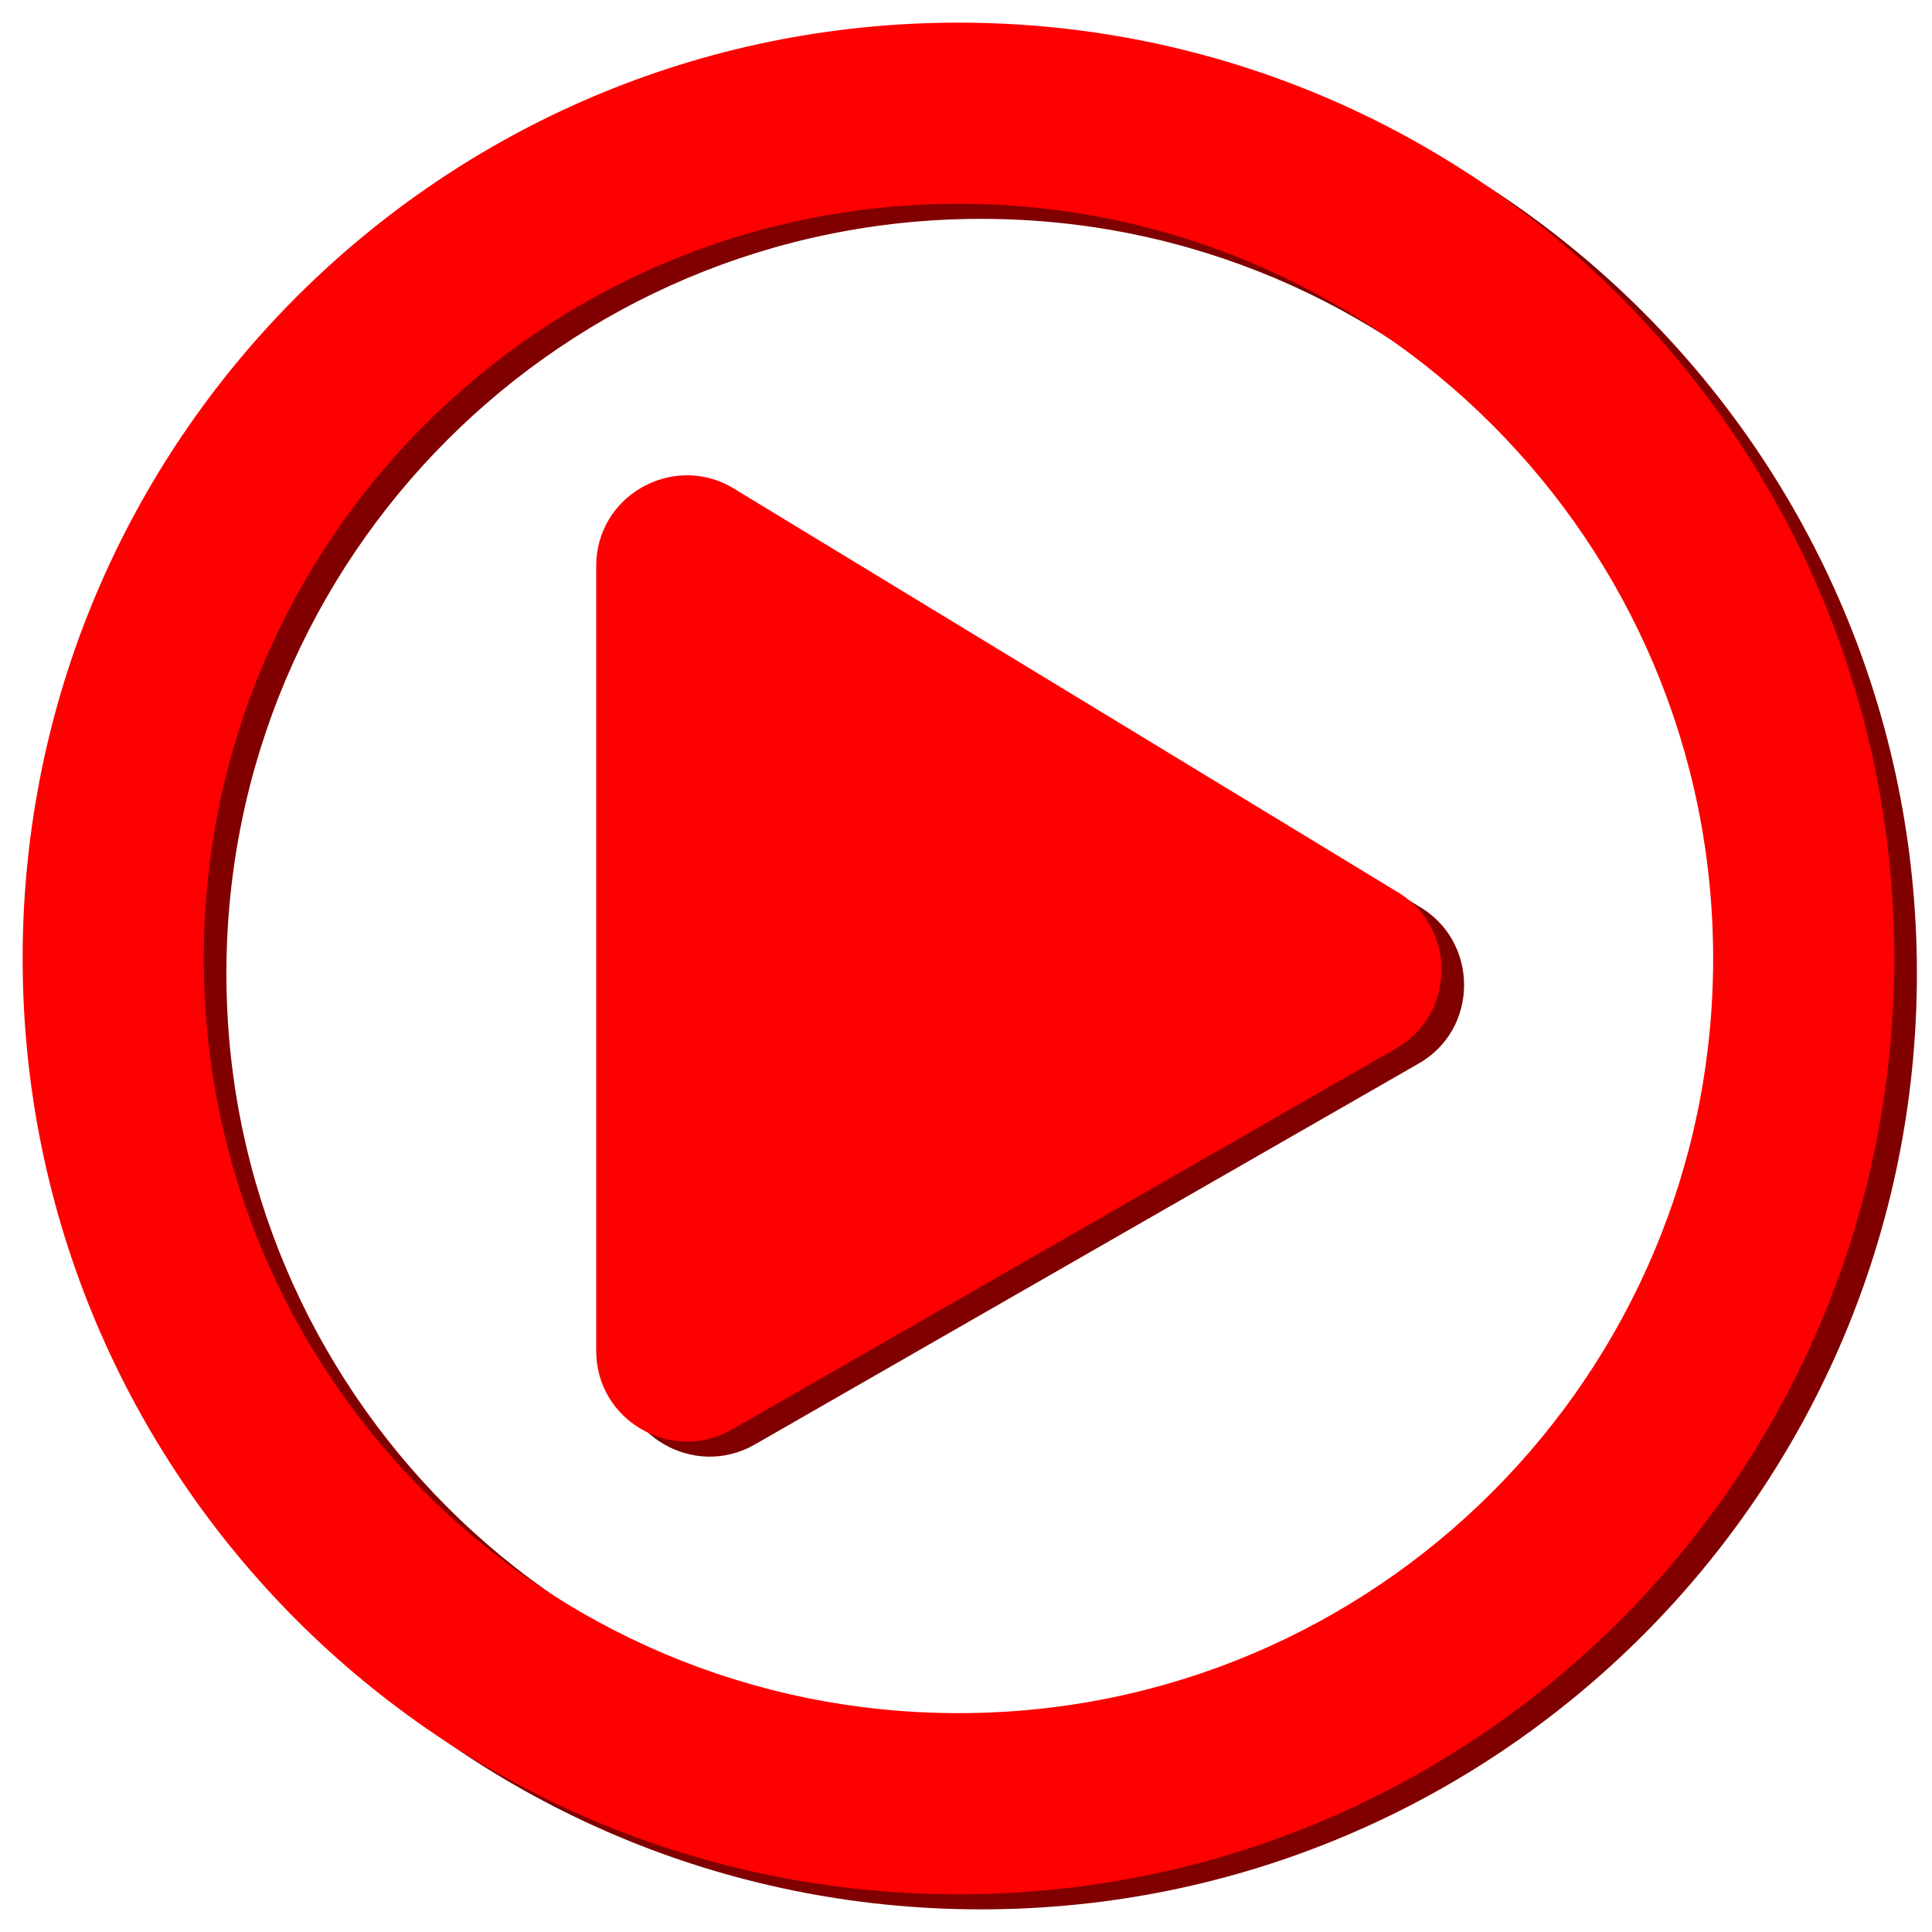<?xml version="1.0" encoding="UTF-8" standalone="no"?>
<svg
   xmlns:dc="http://purl.org/dc/elements/1.1/"
   xmlns:cc="http://creativecommons.org/ns#"
   xmlns:rdf="http://www.w3.org/1999/02/22-rdf-syntax-ns#"
   xmlns:svg="http://www.w3.org/2000/svg"
   xmlns="http://www.w3.org/2000/svg"
   xmlns:sodipodi="http://sodipodi.sourceforge.net/DTD/sodipodi-0.dtd"
   xmlns:inkscape="http://www.inkscape.org/namespaces/inkscape"
   aria-hidden="true"
   focusable="false"
   data-prefix="far"
   data-icon="play-circle"
   class="svg-inline--fa fa-play-circle fa-w-16"
   role="img"
   viewBox="0 0 512 512"
   version="1.1"
   id="svg4"
   sodipodi:docname="play-circle-regular.svg"
   inkscape:version="0.92.4 (5da689c313, 2019-01-14)">
  <defs
     id="defs8" />
  <sodipodi:namedview
     pagecolor="#ffffff"
     bordercolor="#666666"
     borderopacity="1"
     objecttolerance="10"
     gridtolerance="10"
     guidetolerance="10"
     inkscape:pageopacity="0"
     inkscape:pageshadow="2"
     inkscape:window-width="1920"
     inkscape:window-height="1017"
     id="namedview6"
     showgrid="false"
     inkscape:zoom="0.921875"
     inkscape:cx="282.11553"
     inkscape:cy="95.138308"
     inkscape:window-x="-8"
     inkscape:window-y="-8"
     inkscape:window-maximized="1"
     inkscape:current-layer="svg4" />
  <path
     d="m 375.7,240 -176,-107 c -15.8,-8.8 -35.7,2.5 -35.7,21 v 208 c 0,18.4 19.8,29.8 35.7,21 l 176,-101 c 16.4,-9.1 16.4,-32.8 0,-42 z M 508,258 C 508,121 397,10 260,10 123,10 12,121 12,258 12,395 123,506 260,506 397,506 508,395 508,258 Z M 60,258 C 60,147.5 149.5,58 260,58 370.5,58 460,147.5 460,258 460,368.5 370.5,458 260,458 149.5,458 60,368.5 60,258 Z"
     id="path2"
     style="fill:#800000"
     inkscape:connector-curvature="0" />
  <path
     id="path4520"
     d="m 369.7,236 -176,-107 c -15.8,-8.8 -35.7,2.5 -35.7,21 v 208 c 0,18.4 19.8,29.8 35.7,21 l 176,-101 c 16.4,-9.1 16.4,-32.8 0,-42 z M 502,254 C 502,117 391,6 254,6 117,6 6,117 6,254 6,391 117,502 254,502 391,502 502,391 502,254 Z M 54,254 C 54,143.5 143.5,54 254,54 364.5,54 454,143.5 454,254 454,364.5 364.5,454 254,454 143.5,454 54,364.5 54,254 Z"
     inkscape:connector-curvature="0"
     style="fill:#ff0000" />
</svg>
